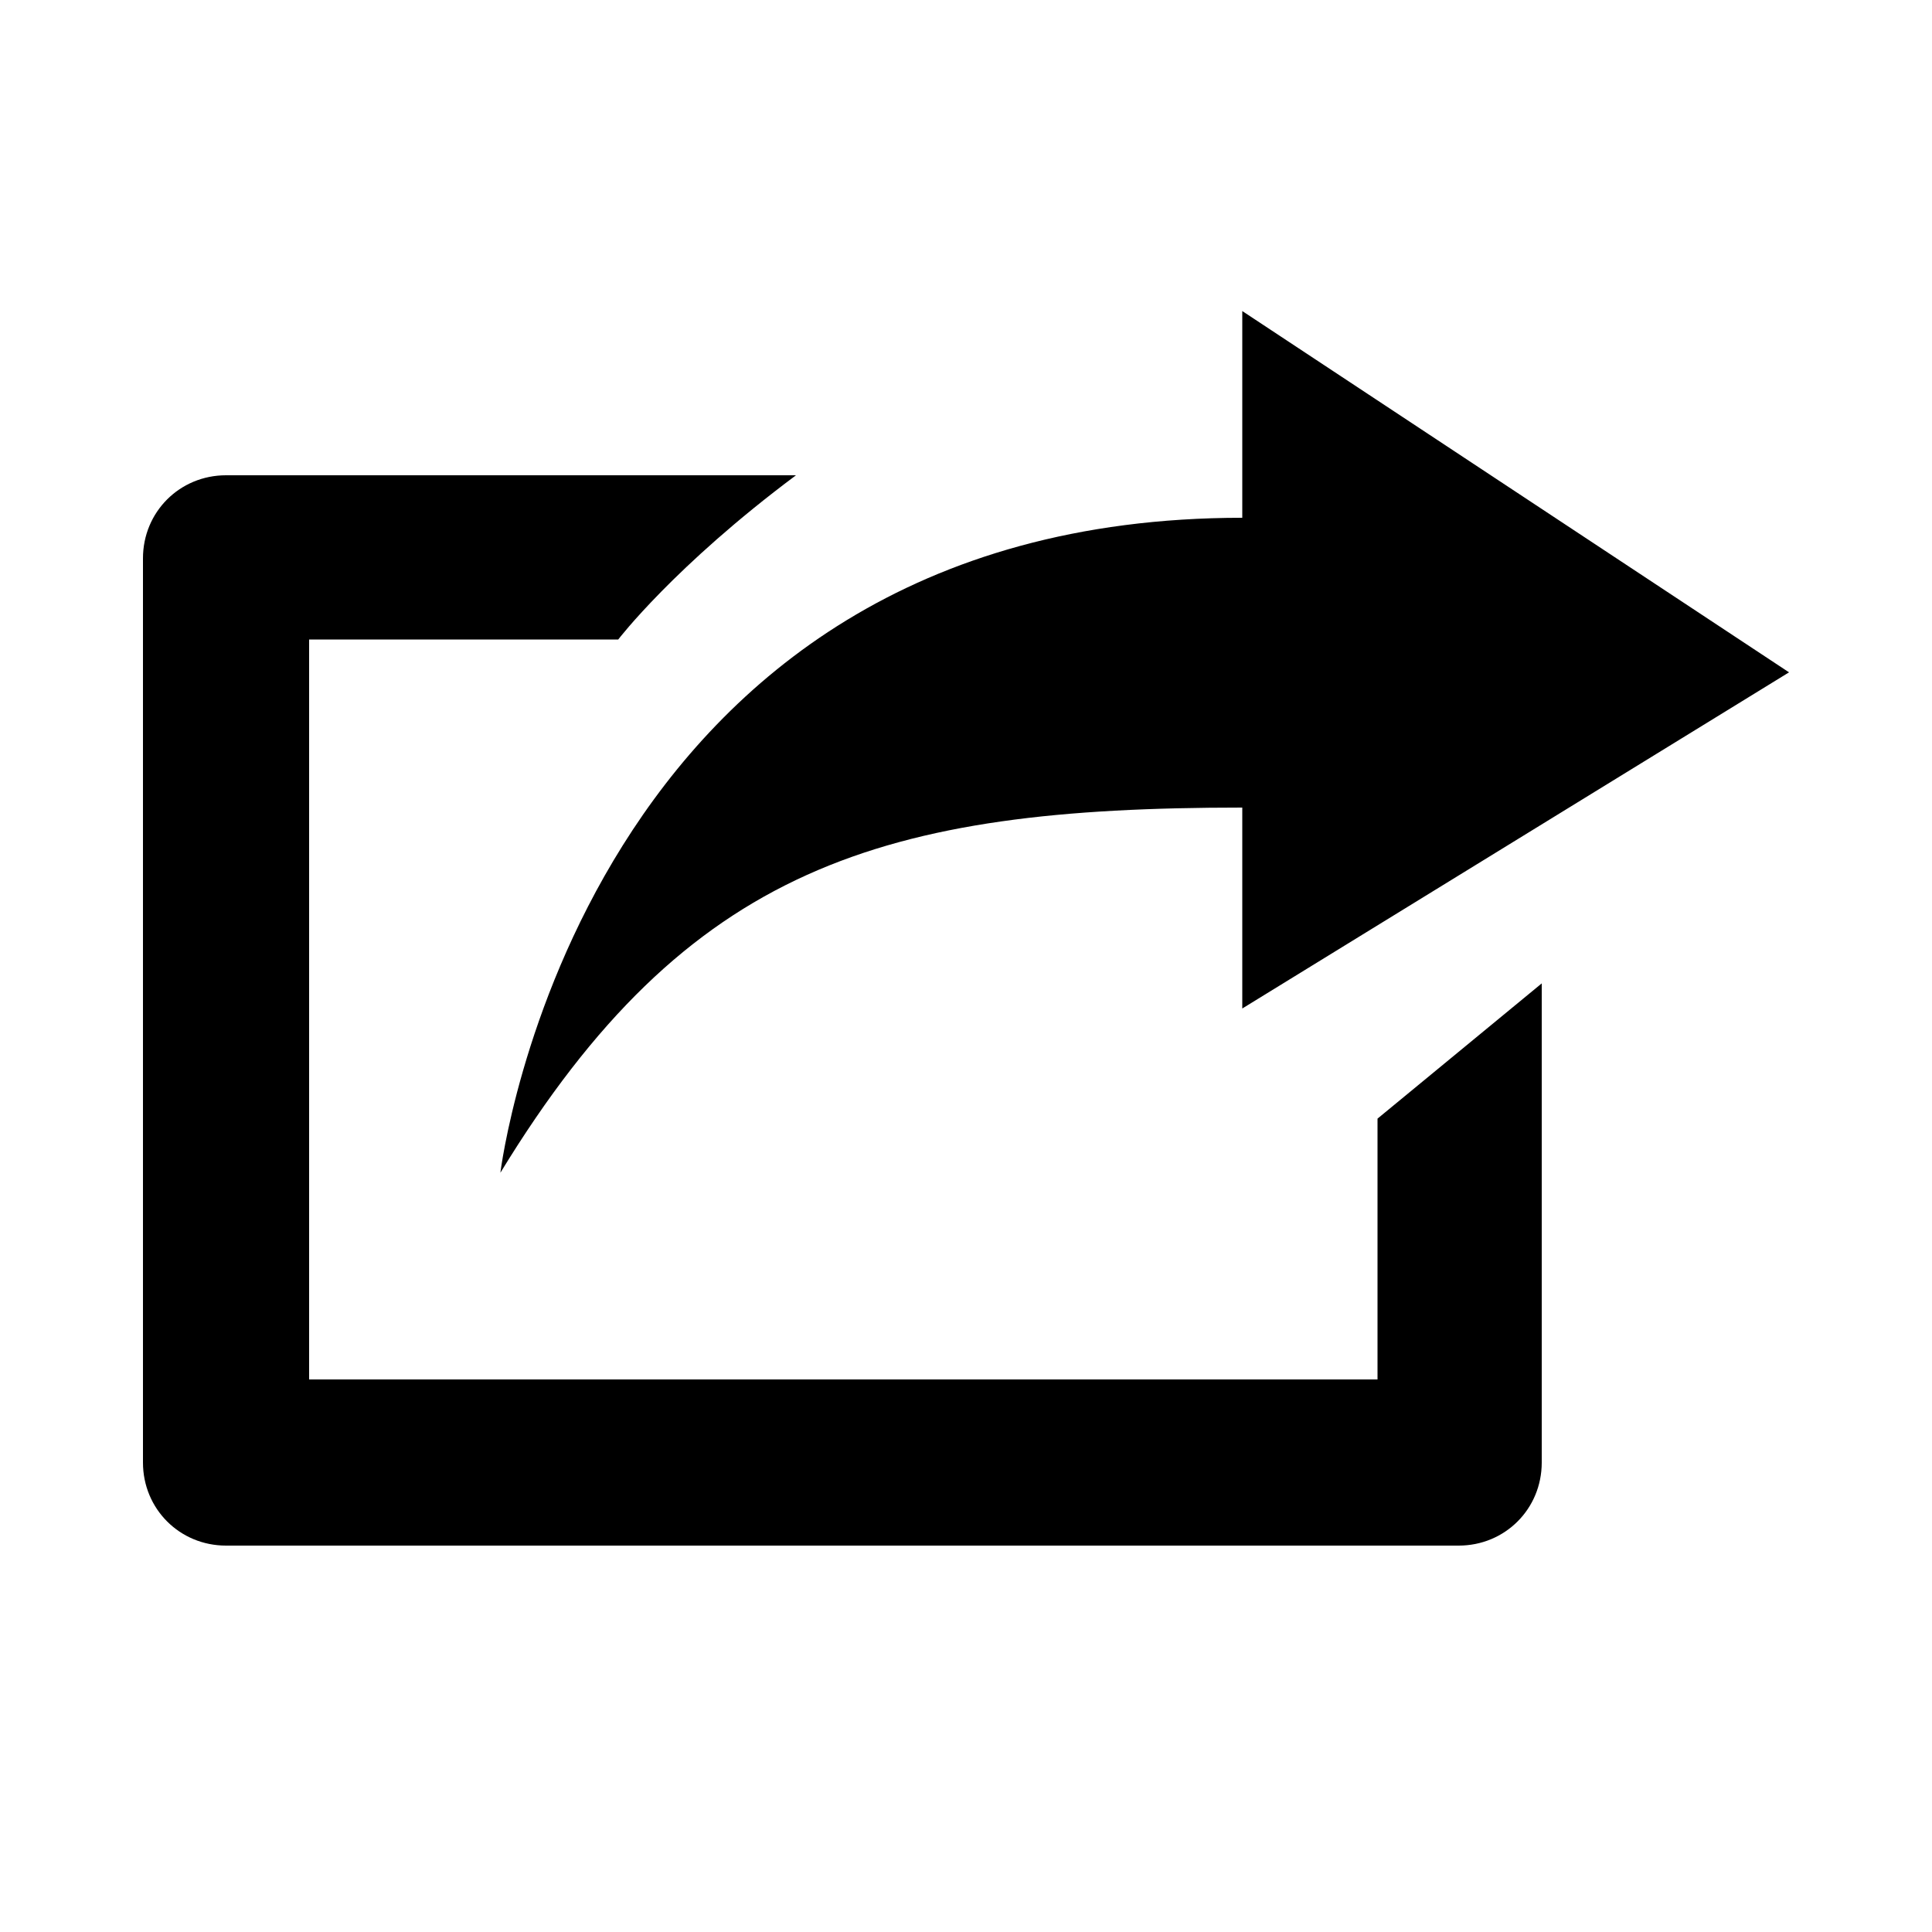<svg xmlns="http://www.w3.org/2000/svg" xmlns:xlink="http://www.w3.org/1999/xlink" version="1.1" x="0px" y="0px" viewBox="0 0 100 100" enable-background="new 0 0 100 100" xml:space="preserve"><g><path fill="#000000" d="M71.3,71.4H16V33.1h16c0,0,2.9-3.8,9.2-8.5H11.7c-2.4,0-4.3,1.9-4.3,4.3v46.8c0,2.4,1.9,4.3,4.3,4.3h63.8   c2.4,0,4.3-1.9,4.3-4.3V50.9l-8.5,7V71.4z M64.3,41.8v10.4l28.3-17.4L64.3,16.1v10.7c-34.3,0-38.4,33.9-38.4,33.9   C35.6,44.8,45.7,41.8,64.3,41.8z"/></g></svg>